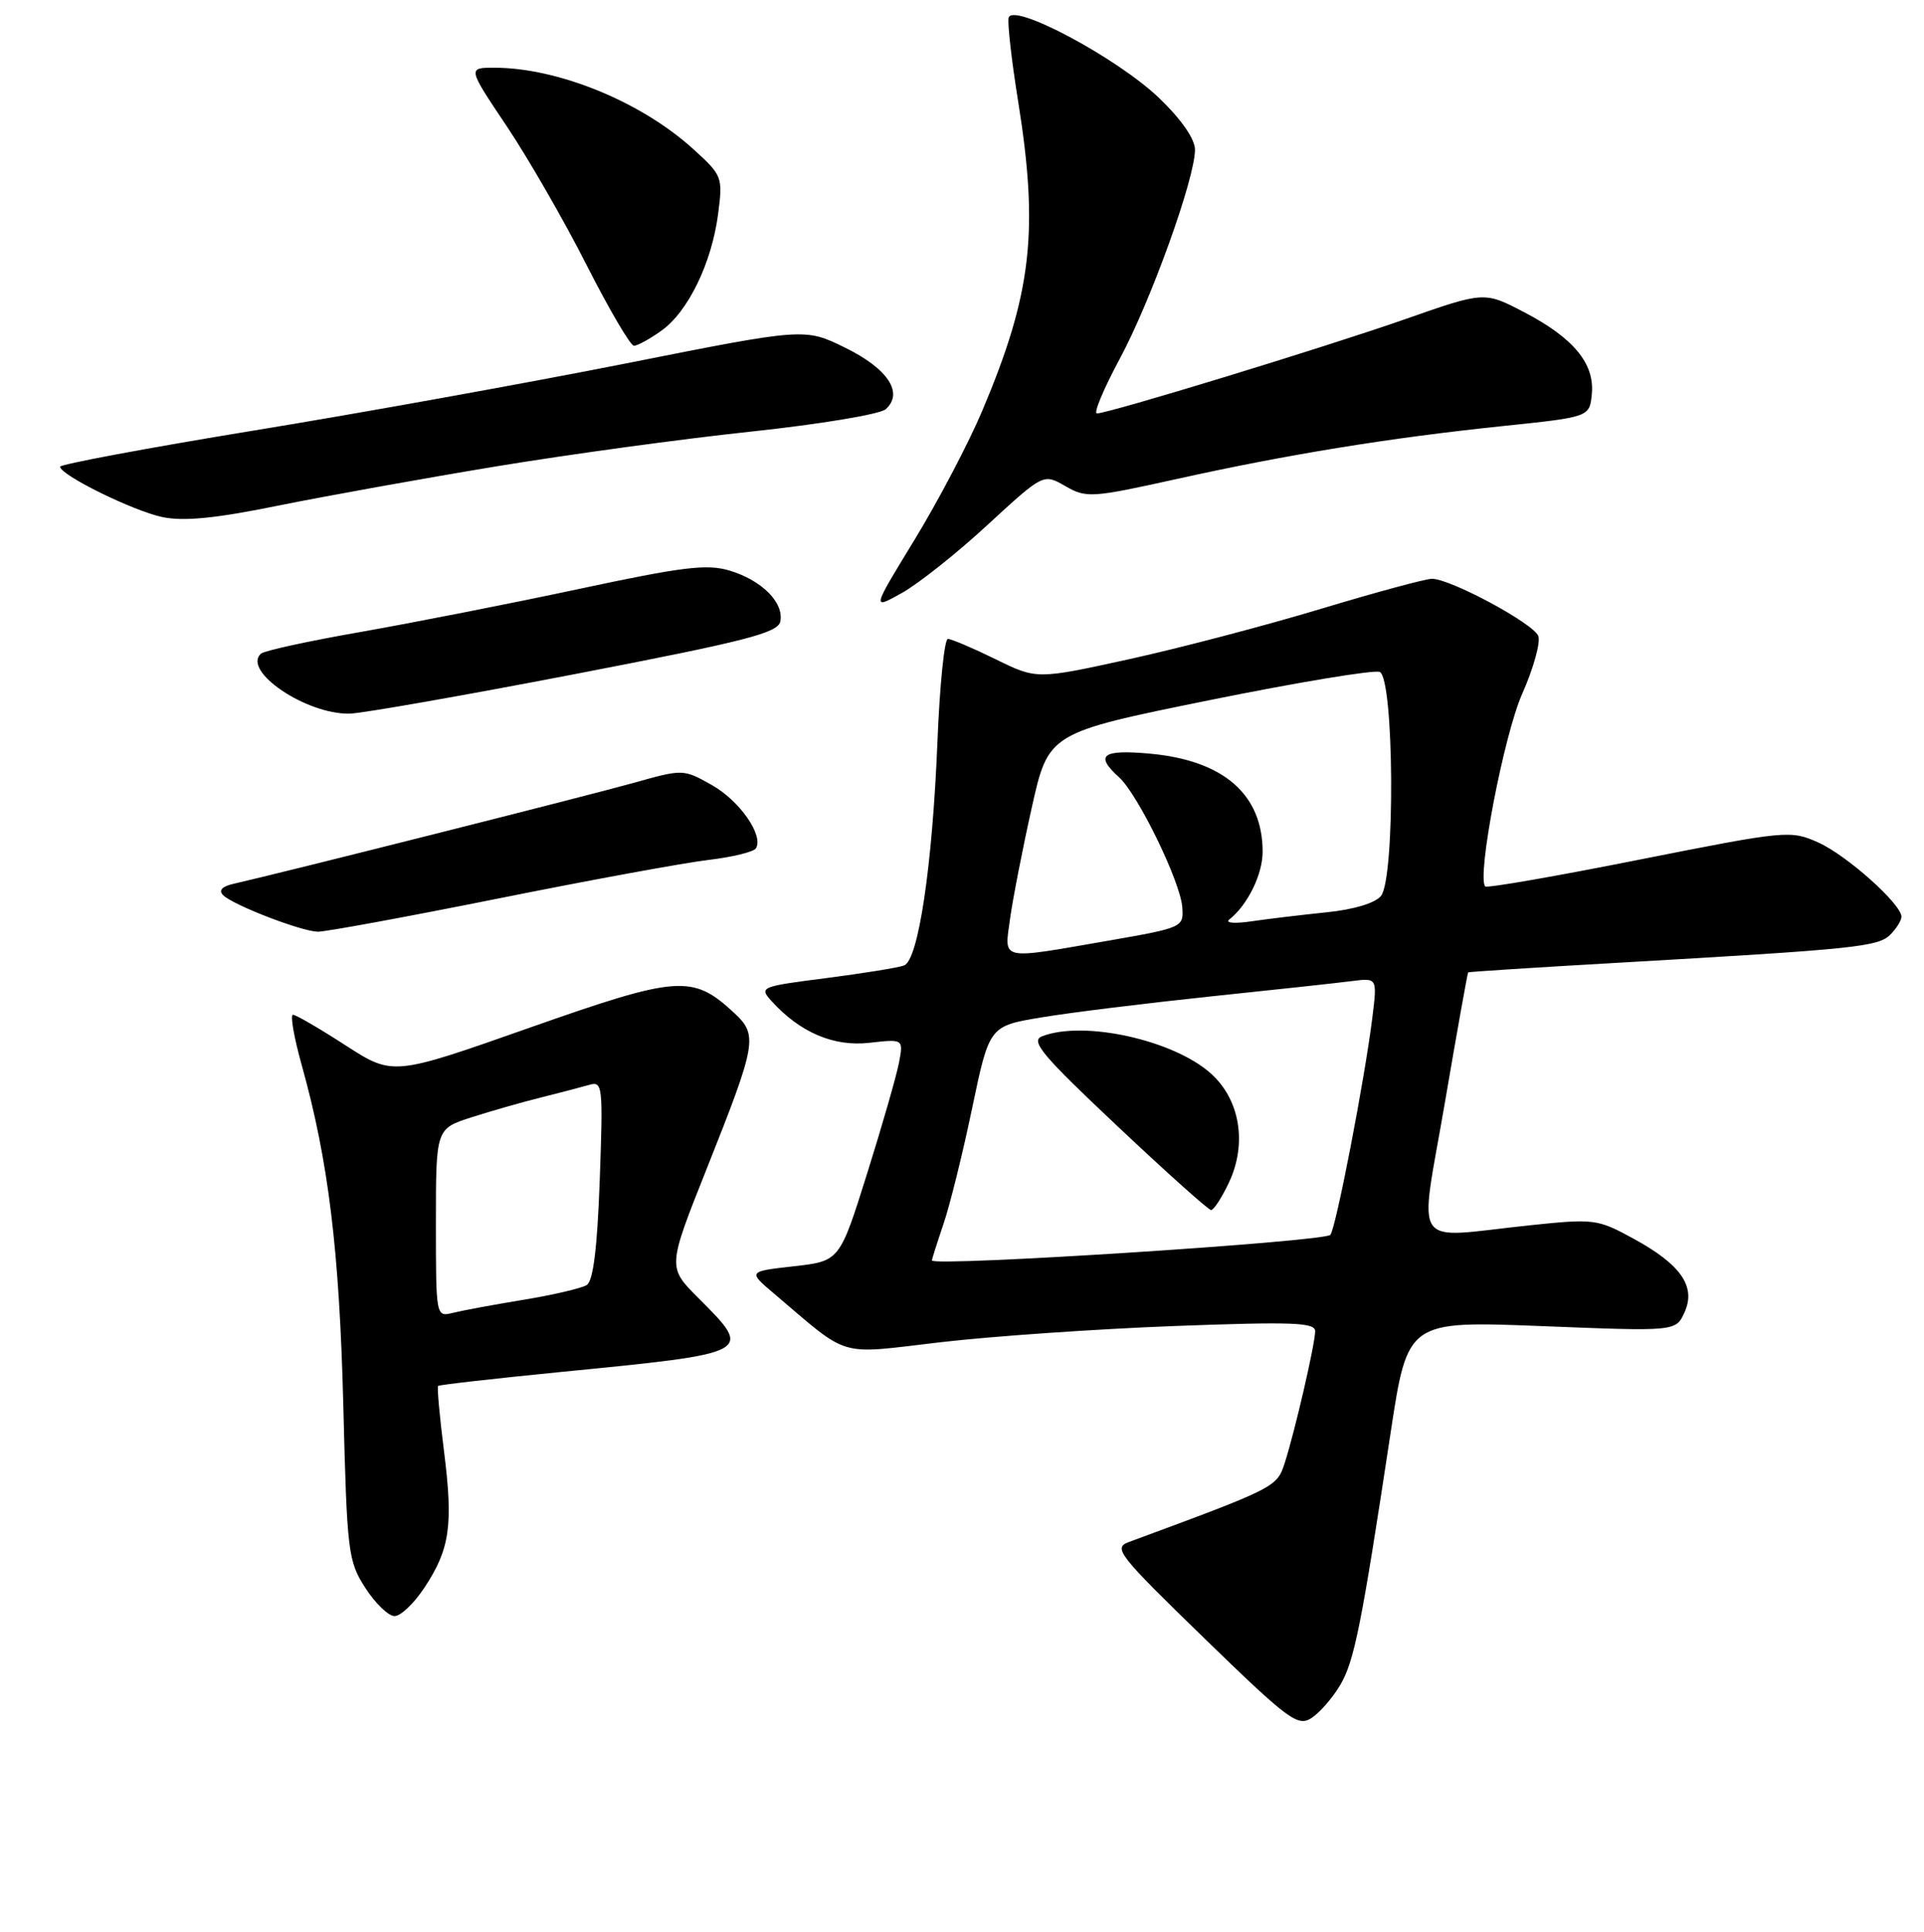 <?xml version="1.0" encoding="UTF-8" standalone="no"?>
<!DOCTYPE svg PUBLIC "-//W3C//DTD SVG 1.1//EN" "http://www.w3.org/Graphics/SVG/1.1/DTD/svg11.dtd" >
<svg xmlns="http://www.w3.org/2000/svg" xmlns:xlink="http://www.w3.org/1999/xlink" version="1.1" viewBox="0 0 256 257">
 <g >
 <path fill="currentColor"
d=" M 178.33 224.16 C 180.20 220.97 181.14 216.30 185.03 190.61 C 187.29 175.72 187.29 175.72 205.14 176.42 C 222.98 177.13 222.98 177.13 224.13 174.60 C 225.70 171.16 223.67 168.23 217.32 164.77 C 212.53 162.16 212.11 162.11 203.44 163.02 C 187.50 164.70 188.83 166.63 192.24 146.75 C 193.86 137.26 195.26 129.44 195.35 129.36 C 195.43 129.28 204.50 128.70 215.50 128.07 C 246.86 126.27 249.90 125.96 251.52 124.34 C 252.33 123.53 253.00 122.45 253.00 121.96 C 253.00 120.28 245.71 113.77 241.93 112.08 C 238.24 110.43 237.70 110.48 218.09 114.37 C 207.05 116.57 197.84 118.17 197.62 117.93 C 196.47 116.71 200.09 97.83 202.53 92.32 C 204.04 88.92 205.00 85.45 204.68 84.61 C 204.04 82.94 193.00 77.00 190.53 77.00 C 189.69 77.00 183.04 78.80 175.75 81.00 C 168.46 83.20 156.97 86.22 150.22 87.70 C 137.94 90.39 137.94 90.39 132.45 87.69 C 129.43 86.21 126.58 85.00 126.12 85.00 C 125.66 85.00 125.03 91.19 124.73 98.75 C 124.06 115.21 122.20 127.71 120.30 128.44 C 119.55 128.73 114.89 129.48 109.94 130.12 C 101.19 131.24 100.98 131.32 102.65 133.17 C 106.44 137.35 110.92 139.27 115.67 138.73 C 120.21 138.22 120.21 138.22 119.62 141.36 C 119.29 143.09 117.38 149.74 115.37 156.14 C 111.72 167.77 111.72 167.77 105.62 168.46 C 99.51 169.15 99.51 169.15 103.01 172.11 C 113.21 180.76 111.24 180.19 125.10 178.57 C 131.92 177.77 145.94 176.80 156.25 176.41 C 171.99 175.82 175.00 175.93 174.99 177.10 C 174.97 178.85 172.29 190.44 170.94 194.63 C 169.89 197.85 169.79 197.91 150.21 205.14 C 148.07 205.92 148.76 206.80 160.21 217.92 C 171.46 228.84 172.67 229.74 174.50 228.56 C 175.60 227.85 177.32 225.87 178.33 224.16 Z  M 56.46 211.23 C 59.86 206.10 60.32 202.92 59.08 193.08 C 58.49 188.44 58.14 184.53 58.29 184.38 C 58.44 184.23 65.75 183.40 74.53 182.53 C 100.34 179.99 100.27 180.03 92.91 172.67 C 88.82 168.58 88.82 168.58 94.01 155.54 C 100.70 138.72 100.88 137.72 97.66 134.73 C 92.14 129.62 90.24 129.76 70.39 136.75 C 52.28 143.13 52.28 143.13 45.98 139.07 C 42.52 136.83 39.37 135.00 38.98 135.00 C 38.59 135.00 39.12 138.04 40.16 141.75 C 43.70 154.43 45.16 166.37 45.68 187.00 C 46.17 206.53 46.31 207.68 48.61 211.25 C 49.94 213.31 51.69 215.00 52.50 215.00 C 53.31 215.00 55.09 213.31 56.46 211.23 Z  M 66.27 119.54 C 78.50 117.08 91.10 114.77 94.28 114.40 C 97.46 114.02 100.29 113.33 100.58 112.86 C 101.64 111.15 98.41 106.51 94.70 104.43 C 90.90 102.30 90.89 102.30 84.20 104.18 C 78.35 105.82 37.67 116.08 31.11 117.57 C 29.54 117.92 29.05 118.45 29.69 119.09 C 31.00 120.40 40.04 123.89 42.27 123.95 C 43.24 123.98 54.04 121.99 66.27 119.54 Z  M 76.49 89.68 C 99.35 85.27 103.53 84.20 103.83 82.66 C 104.31 80.15 101.35 77.19 97.08 75.91 C 94.07 75.00 90.84 75.40 77.00 78.36 C 67.92 80.30 54.88 82.86 48.00 84.07 C 41.12 85.27 35.15 86.57 34.72 86.96 C 32.18 89.26 40.73 95.05 46.50 94.94 C 48.15 94.91 61.64 92.54 76.49 89.68 Z  M 131.44 69.79 C 138.83 62.99 138.83 62.99 141.75 64.67 C 144.54 66.28 145.23 66.23 156.59 63.72 C 171.35 60.45 184.75 58.27 199.87 56.69 C 211.50 55.48 211.50 55.48 211.80 52.43 C 212.20 48.38 209.37 44.96 202.79 41.53 C 197.50 38.77 197.50 38.77 187.00 42.45 C 176.27 46.21 147.50 55.00 145.95 55.00 C 145.47 55.00 146.84 51.74 148.98 47.75 C 153.13 40.05 159.00 23.73 159.00 19.92 C 159.00 18.50 157.20 15.90 154.25 13.06 C 148.68 7.71 134.67 0.24 134.20 2.38 C 134.04 3.13 134.60 8.07 135.45 13.36 C 138.25 30.76 137.29 39.06 130.67 54.71 C 128.85 59.00 124.81 66.69 121.68 71.82 C 115.99 81.13 115.99 81.13 120.03 78.87 C 122.25 77.62 127.39 73.54 131.44 69.79 Z  M 66.00 62.05 C 75.62 60.46 90.92 58.37 100.00 57.41 C 109.08 56.44 117.11 55.11 117.85 54.44 C 120.27 52.27 118.14 49.05 112.46 46.26 C 107.08 43.62 107.08 43.62 83.29 48.35 C 70.21 50.94 47.91 54.97 33.75 57.28 C 19.59 59.60 8.00 61.77 8.00 62.09 C 8.00 63.19 17.70 67.97 21.61 68.79 C 24.43 69.38 28.67 68.97 37.00 67.27 C 43.33 65.99 56.38 63.64 66.00 62.05 Z  M 88.01 43.99 C 91.56 41.46 94.70 34.99 95.55 28.46 C 96.19 23.52 96.12 23.34 92.15 19.75 C 85.25 13.52 74.28 9.04 65.85 9.01 C 62.20 9.00 62.20 9.00 67.43 16.80 C 70.30 21.09 75.09 29.41 78.07 35.30 C 81.06 41.18 83.88 45.99 84.35 46.00 C 84.81 46.00 86.46 45.10 88.01 43.99 Z  M 124.00 167.68 C 124.00 167.50 124.69 165.33 125.53 162.85 C 126.38 160.37 128.10 153.43 129.35 147.42 C 131.64 136.50 131.64 136.50 138.57 135.35 C 142.38 134.71 152.47 133.47 161.00 132.57 C 169.53 131.68 178.02 130.76 179.87 130.52 C 183.25 130.09 183.25 130.09 182.61 135.29 C 181.60 143.49 177.75 163.42 177.01 164.28 C 176.22 165.19 124.00 168.55 124.00 167.68 Z  M 163.50 157.36 C 165.97 152.16 165.00 146.28 161.10 142.80 C 156.11 138.34 144.13 135.71 138.64 137.87 C 137.07 138.49 138.68 140.41 148.64 149.78 C 155.16 155.93 160.79 160.97 161.14 160.98 C 161.49 160.99 162.55 159.36 163.50 157.36 Z  M 134.39 122.25 C 134.75 119.64 136.04 113.00 137.27 107.50 C 139.50 97.50 139.50 97.50 160.82 93.17 C 172.55 90.79 182.79 89.09 183.57 89.39 C 185.50 90.13 185.66 116.79 183.75 119.19 C 182.99 120.14 180.15 121.00 176.50 121.37 C 173.20 121.71 168.70 122.25 166.50 122.57 C 164.30 122.90 162.98 122.79 163.56 122.33 C 165.99 120.42 168.00 116.34 168.00 113.32 C 168.00 105.68 162.80 101.15 152.97 100.26 C 146.64 99.69 145.64 100.46 148.89 103.40 C 151.42 105.69 157.07 117.31 157.31 120.70 C 157.50 123.36 157.36 123.42 147.50 125.14 C 132.85 127.68 133.63 127.86 134.39 122.25 Z  M 58.00 162.69 C 58.00 150.16 58.00 150.16 62.75 148.64 C 65.36 147.80 69.53 146.61 72.00 146.00 C 74.47 145.38 77.35 144.63 78.39 144.33 C 80.18 143.80 80.25 144.40 79.80 156.98 C 79.47 166.07 78.93 170.43 78.06 170.96 C 77.37 171.39 73.59 172.27 69.65 172.92 C 65.72 173.56 61.49 174.35 60.25 174.66 C 58.01 175.22 58.00 175.18 58.00 162.69 Z "/>
</g>
</svg>